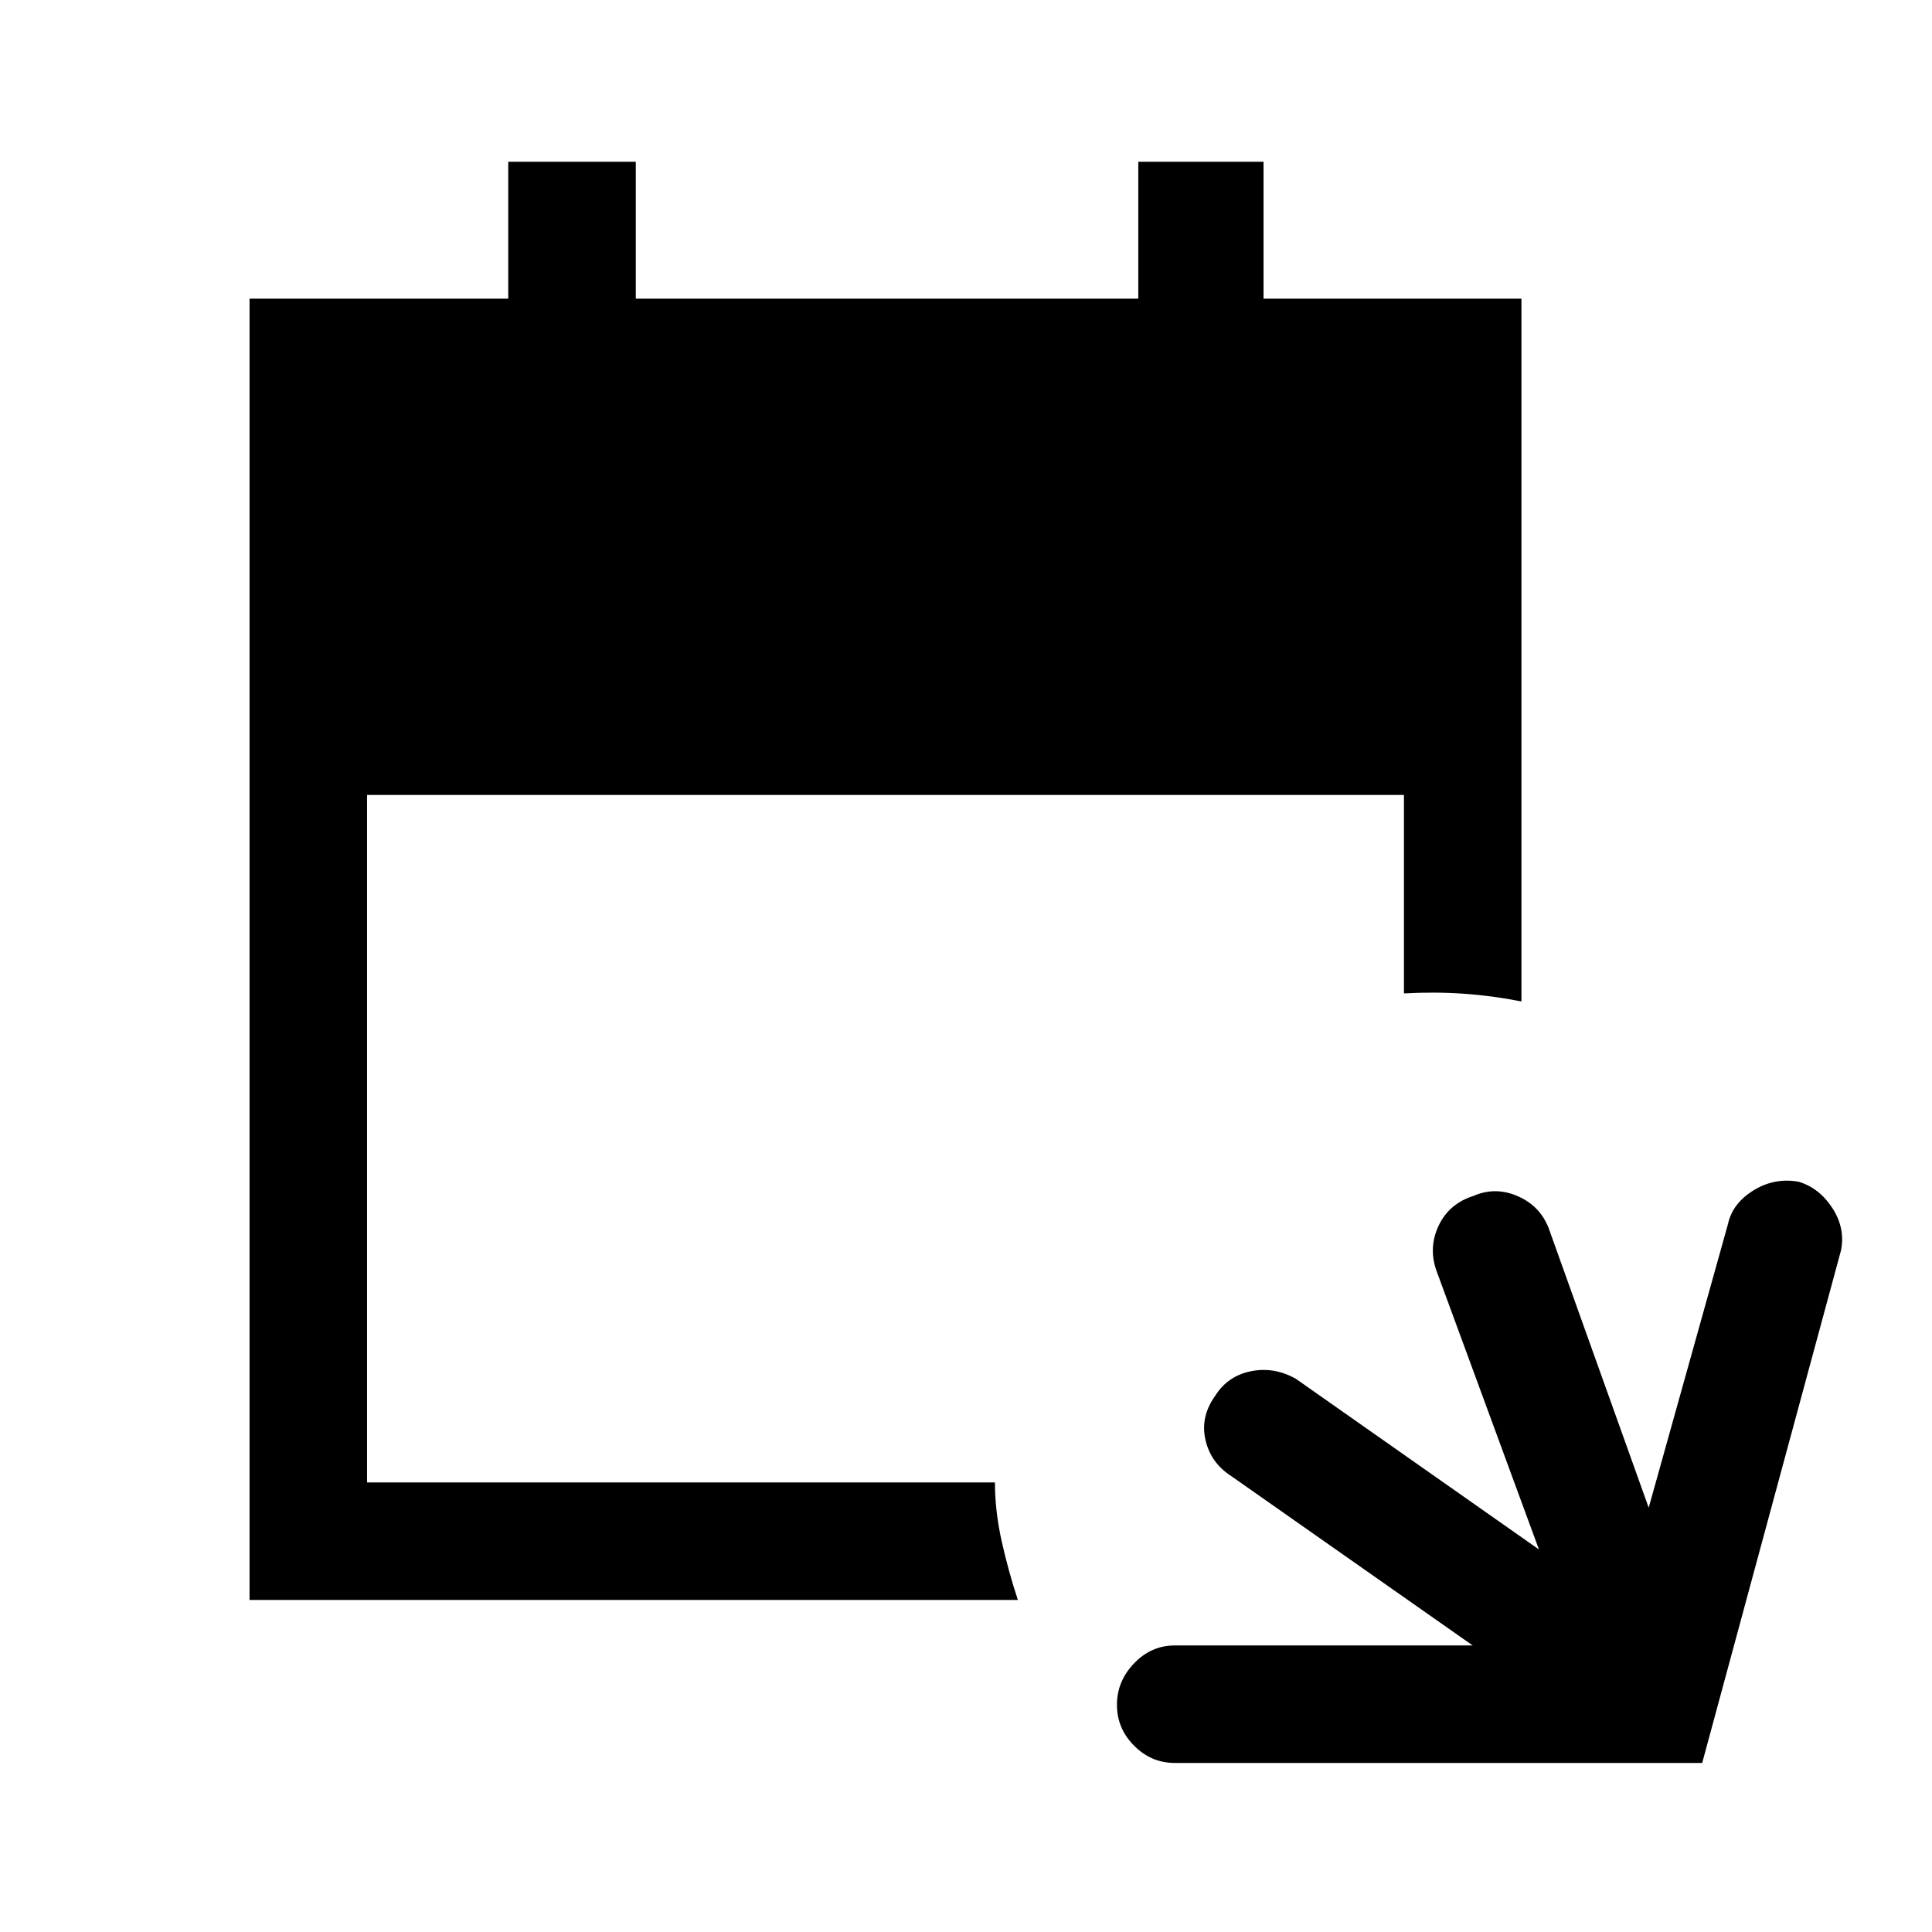 <svg xmlns="http://www.w3.org/2000/svg" height="48" viewBox="0 -960 960 960" width="48"><path d="M583.69-84q-11.64 0-20.17-8.58-8.52-8.58-8.52-20.31 0-11.73 8.52-20.61 8.53-8.88 20.17-8.88h148.08l-119.85-84.08q-10.37-6.62-12.95-18.16-2.58-11.53 4.9-21.88 6.1-9.72 17.57-12.11 11.47-2.39 22.41 3.69l120.84 84.84L713.62-329q-3.85-11.31 1.3-22.12 5.16-10.8 17.27-14.65 11.12-4.84 22.55.4 11.44 5.24 15.41 17.37l49.08 137.16 39.39-140.93q2.23-10.31 12.73-16.77 10.5-6.46 22.5-4.23 10.36 3.21 16.76 13.22 6.39 10.01 4.16 20.93L845.81-84H583.69ZM124-165v-646.61h128.54v-68h63.38v68h249.69v-68h62.23v68H756v349.23q-14.35-2.85-28.69-3.85-14.35-1-29.7-.15V-565H182.39v341.61h311.99q0 14.16 3.35 29.2 3.35 15.03 8.04 29.19H124Z"/></svg>